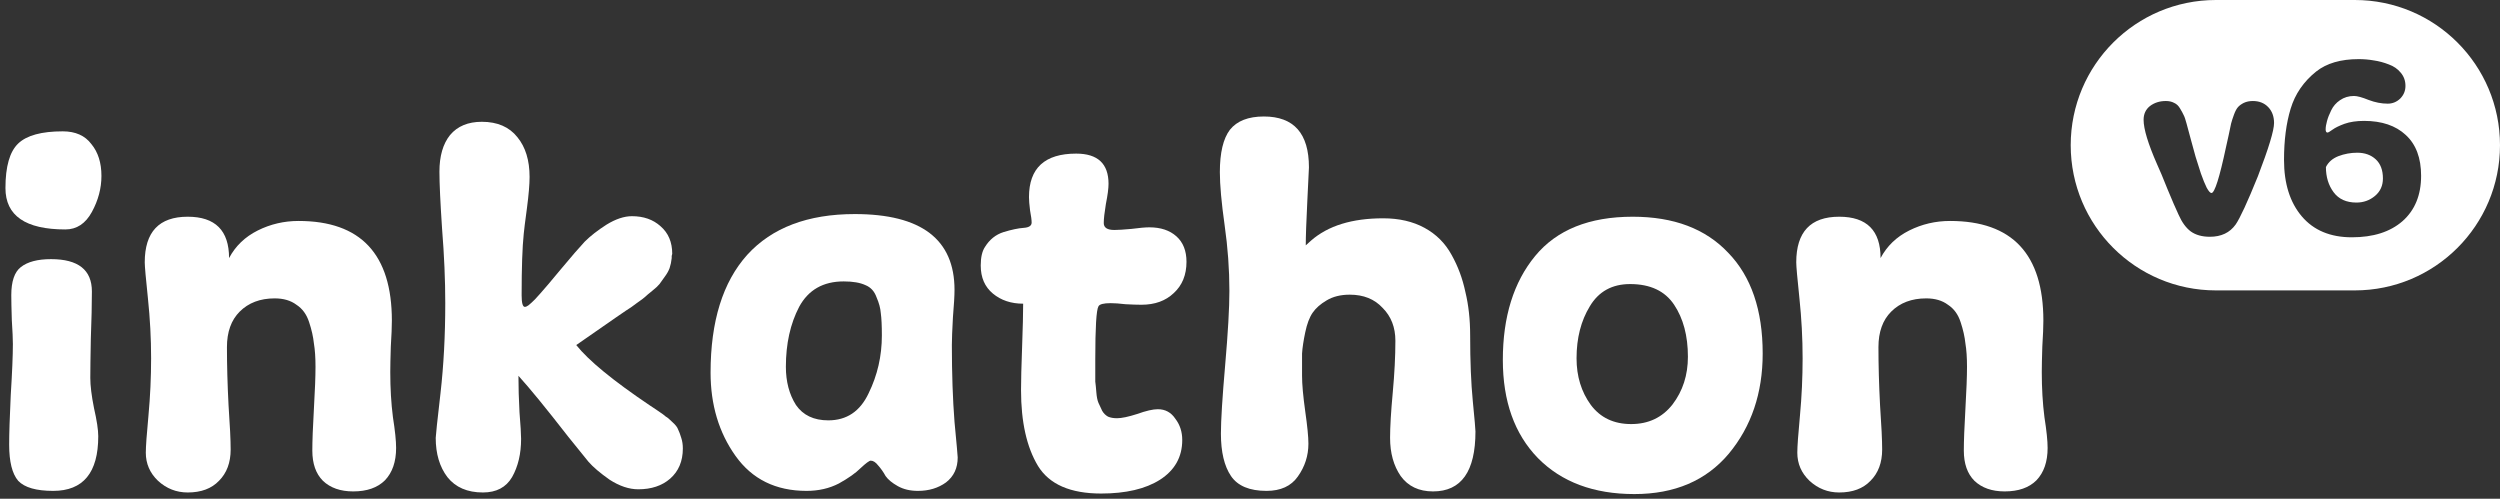 <svg xmlns="http://www.w3.org/2000/svg" width="396" height="79" fill="none" viewBox="0 0 396 79"><rect x="0" y="0" width="396" height="79" fill="#333333" stroke="none"/><g fill="#fff" clip-path="url(#a)"><path d="M373 0C385.703 0 396 10.297 396 23C396 35.703 385.703 46 373 46H351C338.297 46 328 35.703 328 23C328 10.297 338.297 0 351 0H373ZM373.633 9.364C370.777 9.364 368.523 10.022 366.871 11.338C364.883 12.934 363.539 14.894 362.839 17.218C362.139 19.514 361.789 22.216 361.789 25.324C361.789 29.076 362.728 32.058 364.604 34.27C366.479 36.481 369.125 37.588 372.541 37.588C375.929 37.588 378.603 36.734 380.563 35.026C382.523 33.29 383.503 30.896 383.503 27.844C383.503 25.016 382.691 22.86 381.067 21.376C379.471 19.892 377.273 19.151 374.474 19.15C373.27 19.15 372.233 19.304 371.365 19.612C370.525 19.92 369.896 20.228 369.476 20.536C369.056 20.844 368.79 20.998 368.678 20.998C368.482 20.998 368.383 20.83 368.383 20.494C368.383 20.13 368.453 19.696 368.593 19.192C368.733 18.66 368.958 18.086 369.266 17.47C369.574 16.826 370.035 16.294 370.651 15.874C371.295 15.426 372.037 15.202 372.877 15.202C373.381 15.202 374.151 15.412 375.188 15.832C376.223 16.224 377.231 16.42 378.211 16.42C378.967 16.42 379.626 16.154 380.186 15.622C380.745 15.062 381.025 14.39 381.025 13.606C381.025 12.794 380.774 12.094 380.27 11.506C379.794 10.918 379.163 10.484 378.379 10.204C377.595 9.896 376.811 9.686 376.027 9.574C375.243 9.434 374.445 9.364 373.633 9.364ZM356.85 16C356.318 16 355.842 16.098 355.422 16.294C355.03 16.49 354.722 16.714 354.498 16.966C354.274 17.218 354.064 17.61 353.868 18.142C353.672 18.674 353.518 19.15 353.406 19.57C353.322 19.962 353.196 20.564 353.028 21.376C352.86 22.16 352.72 22.79 352.608 23.266C351.572 28.138 350.802 30.574 350.298 30.574C350.102 30.574 349.85 30.294 349.542 29.734C349.262 29.174 348.954 28.418 348.618 27.466C348.31 26.514 348.03 25.632 347.778 24.82C347.554 24.008 347.316 23.14 347.064 22.216C346.812 21.264 346.672 20.746 346.644 20.662C346.616 20.55 346.518 20.186 346.35 19.57C346.182 18.926 346.028 18.478 345.888 18.226C345.776 17.974 345.594 17.637 345.342 17.218C345.09 16.77 344.768 16.462 344.376 16.294C344.012 16.098 343.578 16 343.074 16C342.094 16 341.254 16.266 340.554 16.798C339.882 17.33 339.546 18.058 339.546 18.982C339.546 20.439 340.261 22.79 341.688 26.038C342.08 26.878 342.626 28.18 343.326 29.944C344.054 31.708 344.642 33.066 345.09 34.018C345.622 35.222 346.266 36.104 347.022 36.664C347.806 37.224 348.814 37.504 350.046 37.504C351.838 37.504 353.196 36.86 354.12 35.572C354.82 34.564 355.996 32.016 357.648 27.928C359.356 23.476 360.21 20.663 360.21 19.486C360.21 18.45 359.902 17.61 359.286 16.966C358.67 16.322 357.858 16 356.85 16ZM373.381 24.19C374.585 24.19 375.565 24.54 376.321 25.24C377.077 25.94 377.455 26.948 377.455 28.264C377.455 29.412 377.035 30.336 376.195 31.036C375.355 31.736 374.375 32.086 373.255 32.086C371.659 32.086 370.455 31.54 369.644 30.448C368.832 29.356 368.425 28.026 368.425 26.458C368.817 25.674 369.475 25.1 370.399 24.736C371.351 24.372 372.345 24.191 373.381 24.19Z"/><path d="M284.526 41.552C284.526 36.736 286.794 34.328 291.33 34.328C295.698 34.328 297.882 36.512 297.882 40.88C298.89 38.976 300.402 37.52 302.418 36.512C304.434 35.504 306.59 35 308.886 35C318.742 35 323.67 40.264 323.67 50.792C323.67 51.744 323.614 53.116 323.502 54.908C323.446 56.7 323.418 58.044 323.418 58.94C323.418 61.516 323.558 63.896 323.838 66.08C324.174 68.208 324.342 69.832 324.342 70.952C324.342 73.136 323.754 74.844 322.578 76.076C321.402 77.252 319.722 77.84 317.538 77.84C315.522 77.84 313.926 77.28 312.75 76.16C311.63 75.04 311.07 73.444 311.07 71.372C311.07 69.86 311.154 67.648 311.322 64.736C311.49 61.824 311.574 59.612 311.574 58.1C311.574 56.644 311.49 55.412 311.322 54.404C311.21 53.34 310.958 52.22 310.566 51.044C310.174 49.812 309.502 48.888 308.55 48.272C307.654 47.6 306.506 47.264 305.106 47.264C302.81 47.264 300.962 47.964 299.562 49.364C298.218 50.708 297.546 52.584 297.546 54.992C297.546 57.848 297.63 60.9 297.798 64.148C298.022 67.396 298.134 69.748 298.134 71.204C298.134 73.276 297.518 74.928 296.286 76.16C295.11 77.392 293.458 78.008 291.33 78.008C289.538 78.008 287.97 77.392 286.626 76.16C285.338 74.928 284.694 73.444 284.694 71.708C284.694 70.756 284.834 68.796 285.114 65.828C285.394 62.804 285.534 59.78 285.534 56.756C285.534 53.62 285.366 50.456 285.03 47.264C284.694 44.072 284.526 42.168 284.526 41.552Z"/><path d="M279.209 56C279.209 62.272 277.417 67.564 273.833 71.876C270.249 76.132 265.265 78.26 258.881 78.26C252.441 78.26 247.345 76.356 243.593 72.548C239.897 68.74 238.049 63.56 238.049 57.008C238.049 50.176 239.757 44.688 243.173 40.544C246.589 36.4 251.741 34.328 258.629 34.328C265.125 34.328 270.165 36.232 273.749 40.04C277.389 43.792 279.209 49.112 279.209 56ZM251.993 64.148C253.505 66.164 255.633 67.172 258.377 67.172C261.121 67.172 263.305 66.136 264.929 64.064C266.553 61.936 267.365 59.416 267.365 56.504C267.365 53.2 266.637 50.456 265.181 48.272C263.725 46.088 261.401 44.996 258.209 44.996C255.353 44.996 253.225 46.172 251.825 48.524C250.425 50.82 249.725 53.564 249.725 56.756C249.725 59.612 250.481 62.076 251.993 64.148Z"/><path d="M200.197 18.452C204.957 18.452 207.337 21.14 207.337 26.516C207.337 26.572 207.253 28.308 207.085 31.724C206.917 35.084 206.833 37.464 206.833 38.864L207.673 38.108C210.361 35.756 214.169 34.58 219.097 34.58C221.617 34.58 223.801 35.084 225.649 36.092C227.497 37.1 228.925 38.528 229.933 40.376C230.941 42.168 231.669 44.128 232.117 46.256C232.621 48.328 232.873 50.624 232.873 53.144C232.873 57.232 233.013 60.704 233.293 63.56C233.573 66.416 233.713 68.012 233.713 68.348C233.713 74.676 231.473 77.84 226.993 77.84C224.753 77.84 223.045 77.028 221.869 75.404C220.749 73.78 220.189 71.764 220.189 69.356C220.189 67.62 220.329 65.24 220.609 62.216C220.889 59.192 221.029 56.448 221.029 53.984C221.029 51.856 220.357 50.12 219.013 48.776C217.725 47.376 215.989 46.676 213.805 46.676C212.349 46.676 211.117 46.984 210.109 47.6C209.157 48.16 208.429 48.804 207.925 49.532C207.421 50.26 207.029 51.296 206.749 52.64C206.469 53.984 206.301 55.104 206.245 56C206.245 56.84 206.245 58.016 206.245 59.528C206.245 60.872 206.413 62.748 206.749 65.156C207.085 67.508 207.253 69.216 207.253 70.28C207.253 72.184 206.693 73.92 205.573 75.488C204.509 77 202.857 77.756 200.617 77.756C197.929 77.756 196.053 76.972 194.989 75.404C193.925 73.836 193.393 71.596 193.393 68.684C193.393 66.612 193.617 63 194.065 57.848C194.513 52.696 194.737 48.776 194.737 46.088C194.737 42.672 194.485 39.2 193.981 35.672C193.477 32.088 193.225 29.288 193.225 27.272C193.225 24.192 193.757 21.952 194.821 20.552C195.941 19.152 197.733 18.452 200.197 18.452Z"/><path d="M163.412 35.252C163.412 34.86 163.328 34.216 163.16 33.32C163.048 32.424 162.992 31.724 162.992 31.22C162.992 26.628 165.484 24.332 170.468 24.332C173.884 24.332 175.592 25.928 175.592 29.12C175.592 29.848 175.452 30.912 175.172 32.312C174.948 33.656 174.836 34.664 174.836 35.336C174.836 36.064 175.396 36.428 176.516 36.428C177.076 36.428 177.972 36.372 179.204 36.26C180.492 36.092 181.444 36.008 182.06 36.008C183.852 36.008 185.28 36.484 186.344 37.436C187.408 38.388 187.94 39.732 187.94 41.468C187.94 43.54 187.268 45.192 185.924 46.424C184.636 47.656 182.928 48.272 180.8 48.272C180.128 48.272 179.288 48.244 178.28 48.188C177.328 48.076 176.544 48.02 175.928 48.02C174.808 48.02 174.164 48.188 173.996 48.524C173.66 49.084 173.492 51.884 173.492 56.924C173.492 57.204 173.492 57.764 173.492 58.604C173.492 59.444 173.492 60.06 173.492 60.452C173.548 60.844 173.604 61.404 173.66 62.132C173.716 62.86 173.828 63.42 173.996 63.812C174.164 64.204 174.36 64.624 174.584 65.072C174.808 65.464 175.116 65.772 175.508 65.996C175.9 66.164 176.376 66.248 176.936 66.248C177.664 66.248 178.728 66.024 180.128 65.576C181.528 65.072 182.62 64.82 183.404 64.82C184.58 64.82 185.504 65.324 186.176 66.332C186.904 67.284 187.268 68.404 187.268 69.692C187.268 72.38 186.092 74.48 183.74 75.992C181.444 77.448 178.336 78.176 174.416 78.176C169.544 78.176 166.212 76.72 164.42 73.808C162.628 70.84 161.732 66.836 161.732 61.796C161.732 60.284 161.788 58.016 161.9 54.992C162.012 51.912 162.068 49.616 162.068 48.104C160.164 48.104 158.568 47.572 157.28 46.508C155.992 45.444 155.348 43.96 155.348 42.056C155.348 40.768 155.572 39.788 156.02 39.116C156.748 37.94 157.728 37.156 158.96 36.764C160.248 36.372 161.312 36.148 162.152 36.092C162.992 36.036 163.412 35.756 163.412 35.252Z"/><path d="M135.403 33.908C145.931 33.908 151.195 37.912 151.195 45.92C151.195 46.816 151.111 48.272 150.943 50.288C150.831 52.304 150.775 53.76 150.775 54.656C150.775 59.192 150.915 63.252 151.195 66.836C151.531 70.364 151.699 72.24 151.699 72.464C151.699 74.144 151.083 75.46 149.851 76.412C148.619 77.308 147.135 77.756 145.399 77.756C144.167 77.756 143.103 77.504 142.207 77C141.311 76.496 140.667 75.964 140.275 75.404C139.939 74.788 139.547 74.228 139.099 73.724C138.707 73.22 138.315 72.968 137.923 72.968C137.699 72.968 137.167 73.36 136.327 74.144C135.543 74.928 134.395 75.74 132.883 76.58C131.371 77.364 129.663 77.756 127.759 77.756C122.887 77.756 119.135 75.908 116.503 72.212C113.871 68.516 112.555 64.12 112.555 59.024C112.555 50.904 114.487 44.688 118.351 40.376C122.271 36.064 127.955 33.908 135.403 33.908ZM124.483 58.1C124.483 60.452 125.015 62.468 126.079 64.148C127.199 65.772 128.907 66.584 131.203 66.584C134.115 66.584 136.243 65.156 137.587 62.3C138.987 59.444 139.687 56.392 139.687 53.144C139.687 51.576 139.631 50.4 139.519 49.616C139.463 48.832 139.239 47.992 138.847 47.096C138.511 46.144 137.923 45.5 137.083 45.164C136.243 44.772 135.095 44.576 133.639 44.576C130.391 44.576 128.039 45.92 126.583 48.608C125.183 51.296 124.483 54.46 124.483 58.1Z"/><path d="M69.606 27.188C69.606 24.724 70.166 22.792 71.286 21.392C72.462 19.992 74.142 19.292 76.326 19.292C78.79 19.292 80.666 20.104 81.954 21.728C83.242 23.296 83.886 25.396 83.886 28.028C83.886 29.204 83.746 30.856 83.466 32.984C83.186 35.056 83.018 36.4 82.962 37.016C82.738 39.144 82.626 42.392 82.626 46.76C82.626 47.992 82.794 48.608 83.13 48.608C83.298 48.608 83.494 48.524 83.718 48.356C83.998 48.132 84.334 47.824 84.726 47.432C85.118 46.984 85.398 46.676 85.566 46.508C86.126 45.892 87.218 44.604 88.842 42.644C90.522 40.628 91.782 39.172 92.622 38.276C93.518 37.38 94.666 36.484 96.066 35.588C97.522 34.692 98.866 34.244 100.098 34.244C101.946 34.244 103.458 34.776 104.634 35.84C105.866 36.904 106.482 38.36 106.482 40.208C106.482 40.264 106.454 40.376 106.398 40.544C106.398 40.712 106.398 40.824 106.398 40.88C106.342 41.44 106.23 41.972 106.062 42.476C105.894 42.924 105.642 43.372 105.306 43.82C104.97 44.268 104.69 44.66 104.466 44.996C104.242 45.276 103.85 45.64 103.29 46.088C102.73 46.536 102.366 46.844 102.198 47.012C102.03 47.18 101.582 47.516 100.854 48.02C100.182 48.524 99.79 48.804 99.678 48.86C99.622 48.86 96.822 50.792 91.278 54.656C93.238 57.12 97.13 60.312 102.954 64.232C103.122 64.344 103.542 64.624 104.214 65.072C104.886 65.52 105.306 65.828 105.474 65.996C105.698 66.108 106.034 66.388 106.482 66.836C106.986 67.284 107.294 67.676 107.406 68.012C107.574 68.348 107.742 68.796 107.91 69.356C108.078 69.86 108.162 70.42 108.162 71.036C108.162 73.052 107.49 74.648 106.146 75.824C104.858 76.944 103.178 77.504 101.106 77.504C99.65 77.504 98.138 77 96.57 75.992C95.058 74.928 93.938 73.976 93.21 73.136C92.482 72.24 91.418 70.924 90.018 69.188C86.49 64.652 83.858 61.432 82.122 59.528C82.122 61.32 82.178 63.252 82.29 65.324C82.458 67.396 82.542 68.796 82.542 69.524C82.542 71.876 82.066 73.892 81.114 75.572C80.162 77.196 78.622 78.008 76.494 78.008C74.03 78.008 72.154 77.196 70.866 75.572C69.634 73.948 69.018 71.876 69.018 69.356C69.018 69.02 69.27 66.668 69.774 62.3C70.278 57.876 70.53 53.116 70.53 48.02C70.53 44.38 70.362 40.46 70.026 36.26C69.746 32.06 69.606 29.036 69.606 27.188Z"/><path d="M22.928 41.552C22.928 36.736 25.196 34.328 29.732 34.328C34.1 34.328 36.284 36.512 36.284 40.88C37.292 38.976 38.804 37.52 40.82 36.512C42.836 35.504 44.992 35 47.288 35C57.144 35 62.072 40.264 62.072 50.792C62.072 51.744 62.016 53.116 61.904 54.908C61.848 56.7 61.82 58.044 61.82 58.94C61.82 61.516 61.96 63.896 62.24 66.08C62.576 68.208 62.744 69.832 62.744 70.952C62.744 73.136 62.156 74.844 60.98 76.076C59.804 77.252 58.124 77.84 55.94 77.84C53.924 77.84 52.328 77.28 51.152 76.16C50.032 75.04 49.472 73.444 49.472 71.372C49.472 69.86 49.556 67.648 49.724 64.736C49.892 61.824 49.976 59.612 49.976 58.1C49.976 56.644 49.892 55.412 49.724 54.404C49.612 53.34 49.36 52.22 48.968 51.044C48.576 49.812 47.904 48.888 46.952 48.272C46.056 47.6 44.908 47.264 43.508 47.264C41.212 47.264 39.364 47.964 37.964 49.364C36.62 50.708 35.948 52.584 35.948 54.992C35.948 57.848 36.032 60.9 36.2 64.148C36.424 67.396 36.536 69.748 36.536 71.204C36.536 73.276 35.92 74.928 34.688 76.16C33.512 77.392 31.86 78.008 29.732 78.008C27.94 78.008 26.372 77.392 25.028 76.16C23.74 74.928 23.096 73.444 23.096 71.708C23.096 70.756 23.236 68.796 23.516 65.828C23.796 62.804 23.936 59.78 23.936 56.756C23.936 53.62 23.768 50.456 23.432 47.264C23.096 44.072 22.928 42.168 22.928 41.552Z"/><path d="M2.04 54.488C2.04 53.704 1.984 52.444 1.872 50.708C1.816 48.916 1.788 47.6 1.788 46.76C1.788 44.576 2.292 43.092 3.3 42.308C4.364 41.468 5.96 41.048 8.088 41.048C12.4 41.048 14.556 42.756 14.556 46.172C14.556 48.188 14.5 50.68 14.388 53.648C14.332 56.56 14.304 58.632 14.304 59.864C14.304 61.096 14.5 62.692 14.892 64.652C15.34 66.612 15.564 68.096 15.564 69.104C15.564 74.872 13.184 77.756 8.424 77.756C5.736 77.756 3.888 77.224 2.88 76.16C1.928 75.04 1.452 73.136 1.452 70.448C1.452 68.712 1.536 66.08 1.704 62.552C1.928 58.968 2.04 56.28 2.04 54.488ZM9.936 20.804C11.952 20.804 13.464 21.476 14.472 22.82C15.536 24.108 16.068 25.788 16.068 27.86C16.068 29.82 15.564 31.724 14.556 33.572C13.548 35.42 12.148 36.344 10.356 36.344C4.028 36.344 0.864 34.16 0.864 29.792C0.864 26.376 1.536 24.024 2.88 22.736C4.224 21.448 6.576 20.804 9.936 20.804Z"/></g><defs><clipPath id="a"><rect width="396" height="79" fill="#fff"/></clipPath></defs></svg>
